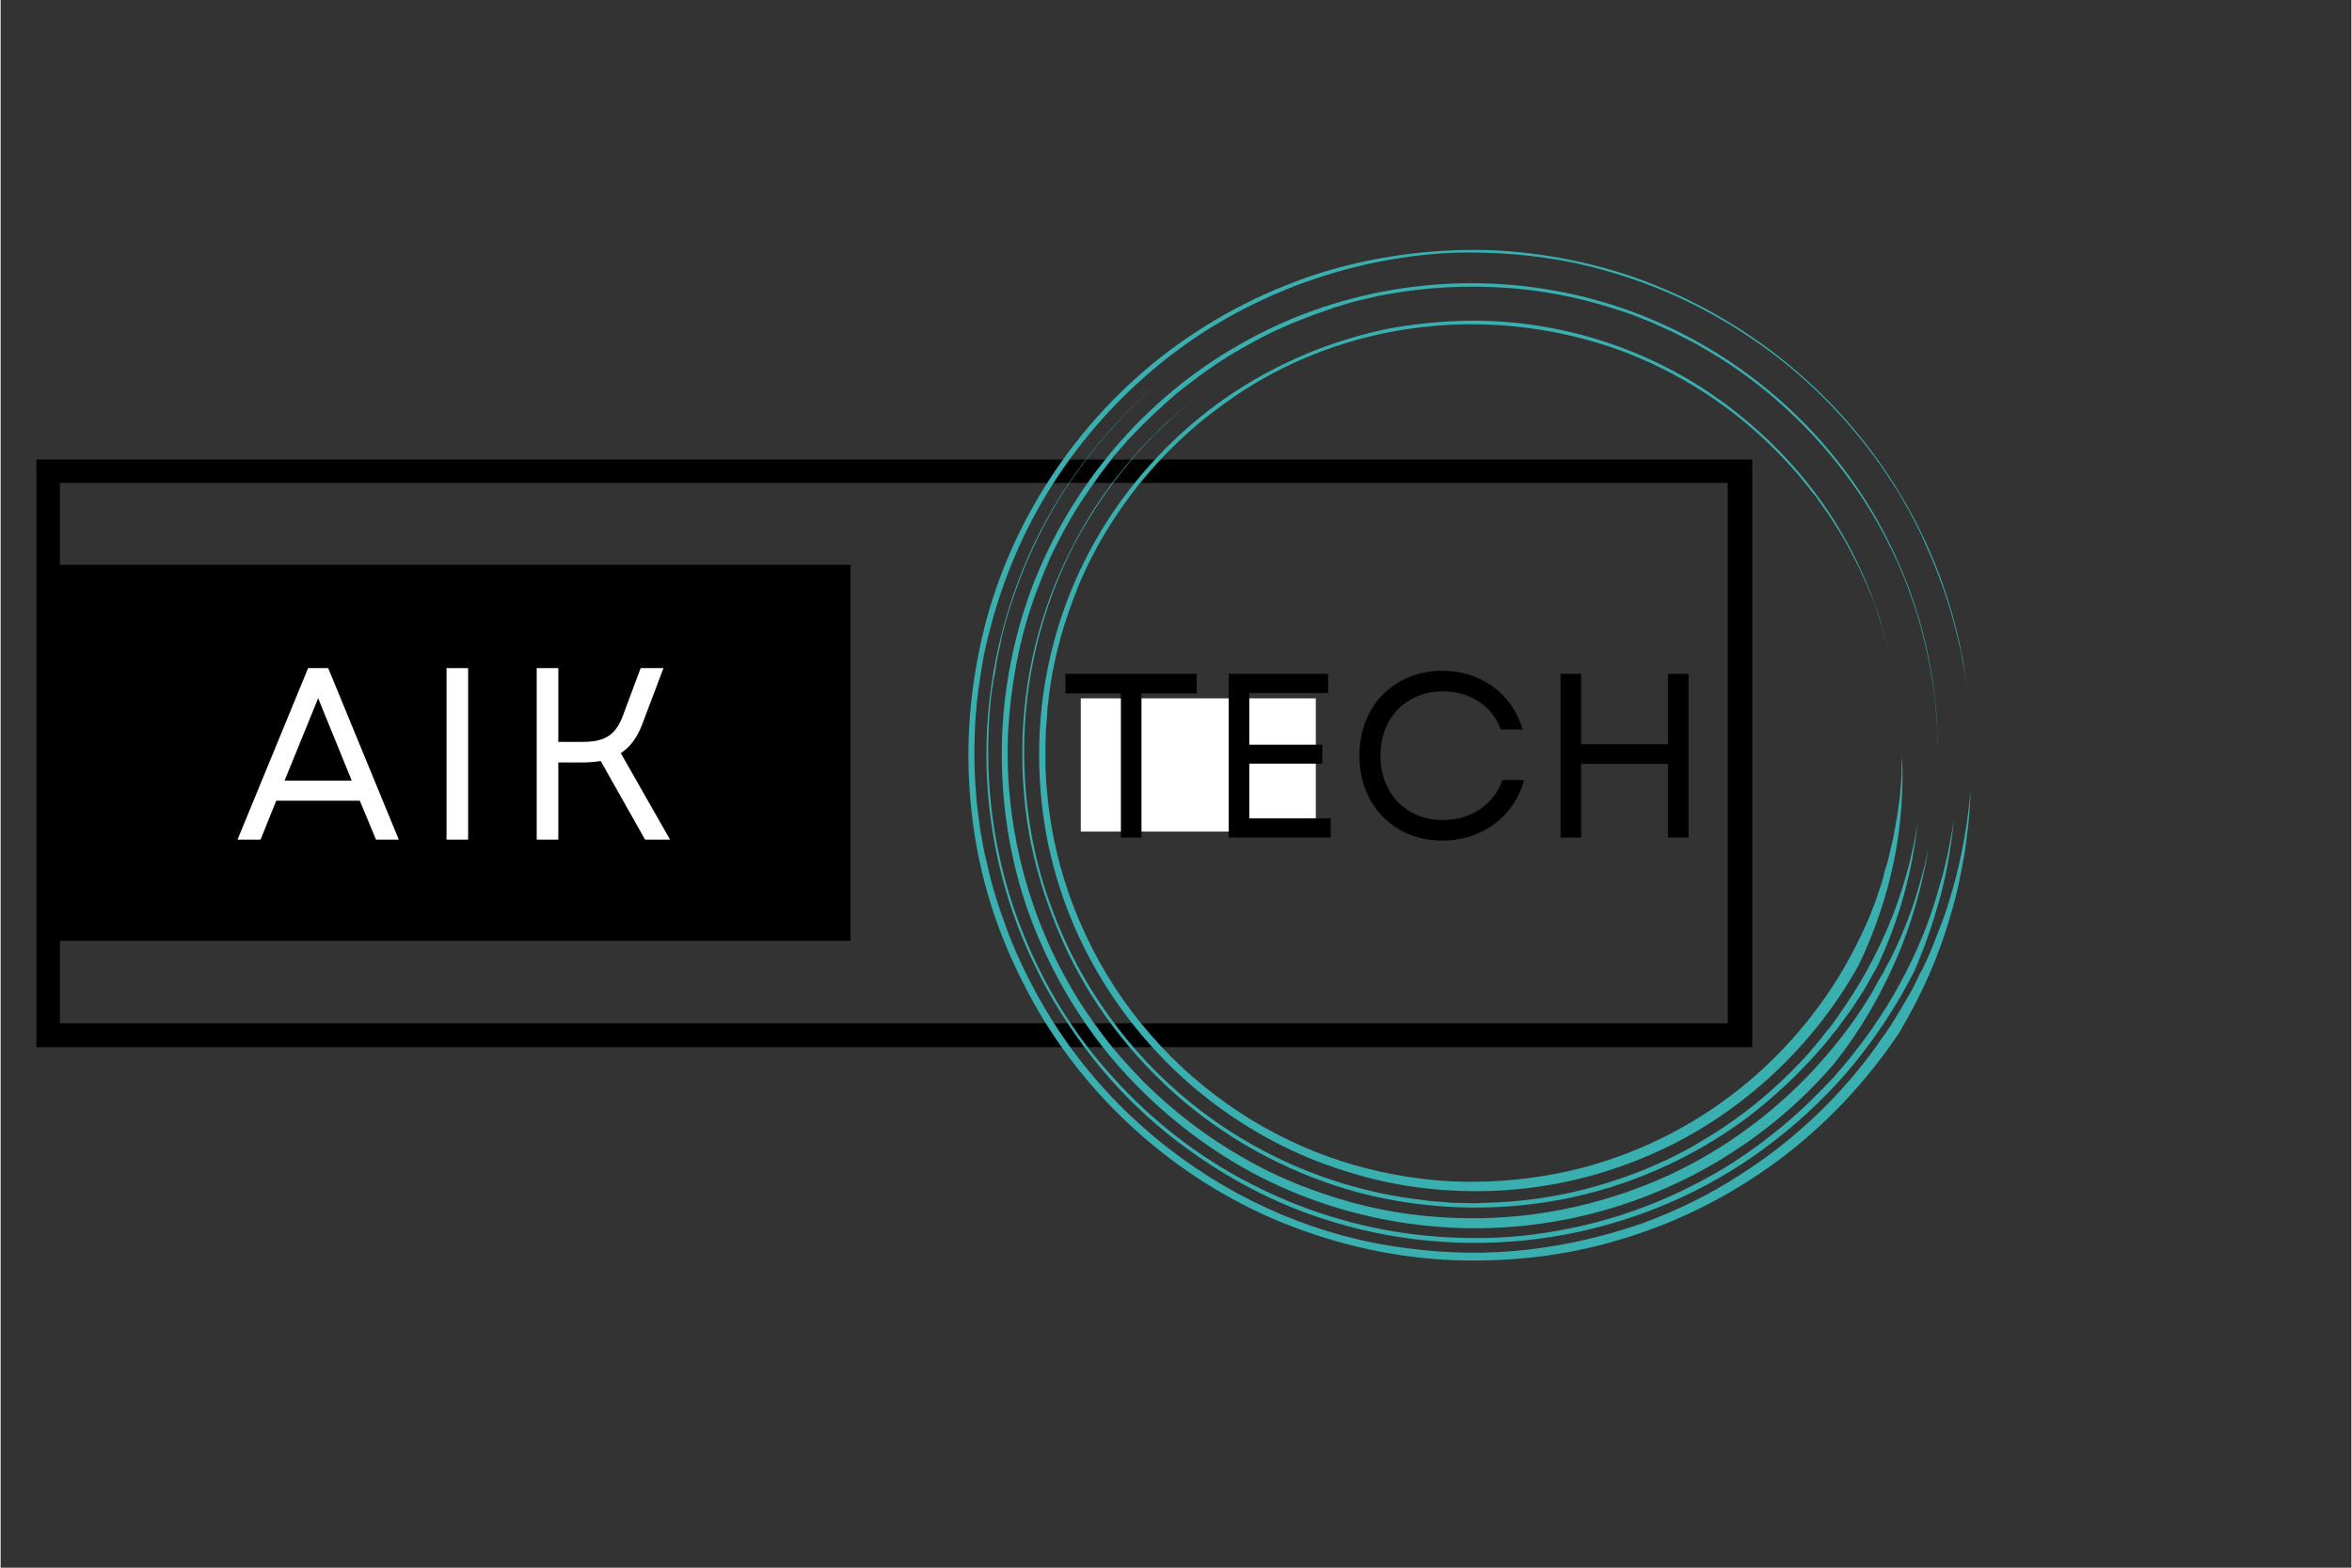 <svg xmlns="http://www.w3.org/2000/svg" xmlns:xlink="http://www.w3.org/1999/xlink" width="300" zoomAndPan="magnify" viewBox="0 0 224.88 150" height="200" preserveAspectRatio="xMidYMid meet" version="1.0"><rect x="0" y="0" width="224.88" height="150" fill="#333333" stroke="none"/><defs><g/><clipPath id="8fb76aa6da"><path d="M 3.426 43.969 L 167.566 43.969 L 167.566 100.191 L 3.426 100.191 Z M 3.426 43.969 " clip-rule="nonzero"/></clipPath><clipPath id="dc7007695c"><path d="M 5.602 54.039 L 81.312 54.039 L 81.312 90.02 L 5.602 90.02 Z M 5.602 54.039 " clip-rule="nonzero"/></clipPath><clipPath id="f4174b8318"><path d="M 92.5 23.551 L 188.445 23.551 L 188.445 120.996 L 92.5 120.996 Z M 92.5 23.551 " clip-rule="nonzero"/></clipPath><clipPath id="5979b525a6"><path d="M 103.332 66.824 L 125.82 66.824 L 125.82 79.566 L 103.332 79.566 Z M 103.332 66.824 " clip-rule="nonzero"/></clipPath></defs><g clip-path="url(#8fb76aa6da)"><path stroke-linecap="butt" transform="matrix(0.748, 0, 0, 0.746, 3.427, 43.97)" fill="none" stroke-linejoin="miter" d="M -0.001 -0.001 L 219.298 -0.001 L 219.298 75.315 L -0.001 75.315 L -0.001 -0.001 " stroke="#000000" stroke-width="6" stroke-opacity="1" stroke-miterlimit="4"/></g><g clip-path="url(#dc7007695c)"><path fill="#000000" d="M 5.609 54.039 L 81.305 54.039 L 81.305 90.02 L 5.609 90.02 L 5.609 54.039 " fill-opacity="1" fill-rule="nonzero"/></g><g clip-path="url(#f4174b8318)"><path fill="#3aafaf" d="M 188.121 65.93 C 188.078 65.723 188.039 65.23 187.914 64.492 C 187.832 64.121 187.793 63.711 187.668 63.219 C 187.629 62.973 187.586 62.727 187.547 62.438 C 187.465 62.152 187.422 61.863 187.34 61.578 C 186.809 59.156 185.867 55.871 184.105 52.012 C 183.984 51.762 183.902 51.516 183.777 51.27 C 183.656 51.023 183.531 50.777 183.41 50.531 C 183.164 50.039 182.918 49.547 182.633 49.012 C 182.344 48.52 182.059 47.984 181.773 47.492 C 181.484 46.961 181.117 46.469 180.789 45.934 C 179.438 43.84 177.801 41.703 175.875 39.609 C 172.066 35.422 166.949 31.438 160.684 28.523 C 157.57 27.086 154.172 25.938 150.566 25.156 C 146.965 24.418 143.156 24.09 139.266 24.172 C 131.484 24.457 123.336 26.758 116.086 31.152 C 108.879 35.543 102.652 42.074 98.559 49.957 C 96.512 53.898 95.039 58.129 94.094 62.52 C 93.688 64.738 93.359 66.957 93.234 69.172 C 93.113 71.391 93.113 73.648 93.316 75.906 C 93.359 77.016 93.562 78.125 93.688 79.234 L 93.973 80.875 L 94.137 81.695 L 94.34 82.52 C 94.793 84.695 95.488 86.828 96.266 88.922 C 97.043 91.016 97.984 93.027 99.051 95 C 100.113 96.93 101.305 98.82 102.613 100.586 C 107.855 107.648 114.98 113.066 122.68 116.27 C 126.527 117.871 130.543 118.938 134.516 119.43 C 138.488 119.965 142.418 120.004 146.227 119.555 C 150.035 119.102 153.637 118.238 157.039 117.051 C 160.438 115.816 163.547 114.258 166.332 112.449 C 171.984 108.879 176.324 104.445 179.48 100.051 C 179.848 99.477 180.258 98.984 180.625 98.406 C 180.992 97.875 181.32 97.301 181.648 96.766 C 181.977 96.23 182.262 95.699 182.59 95.164 C 182.918 94.629 183.164 94.098 183.41 93.562 C 183.531 93.316 183.656 93.027 183.82 92.781 C 183.941 92.535 184.066 92.25 184.188 92.004 C 184.434 91.512 184.637 90.977 184.844 90.484 C 185.211 89.496 185.621 88.555 185.949 87.609 C 187.219 83.914 187.75 80.918 188.078 78.863 C 188.203 77.836 188.324 77.059 188.363 76.523 C 188.406 75.988 188.445 75.703 188.445 75.703 C 188.406 77.715 188.16 79.727 187.875 81.695 C 187.504 83.668 187.137 85.68 186.523 87.609 C 185.418 91.512 183.738 95.246 181.648 98.777 C 178.496 103.5 174.566 107.688 170.02 111.055 C 165.473 114.422 160.355 117.008 154.906 118.609 C 149.504 120.254 143.809 120.828 138.16 120.539 C 132.547 120.211 126.98 118.855 121.777 116.641 C 111.418 112.164 102.734 103.992 97.738 93.891 C 95.199 88.922 93.523 83.461 92.906 77.879 C 92.582 75.086 92.5 72.254 92.66 69.461 C 92.824 66.668 93.234 63.875 93.852 61.125 C 96.348 50.164 102.898 40.227 111.828 33.531 C 116.332 30.164 121.367 27.621 126.691 25.977 C 132.059 24.375 137.668 23.719 143.195 23.965 C 148.766 24.293 154.254 25.527 159.371 27.742 C 164.492 29.961 169.199 33.039 173.254 36.816 C 181.445 44.414 186.852 54.883 188.121 65.93 Z M 188.121 65.93 " fill-opacity="1" fill-rule="nonzero"/></g><path fill="#3aafaf" d="M 111.621 35.914 C 111.215 36.285 108.594 38.254 105.191 42.277 C 103.516 44.289 101.672 46.836 99.992 49.957 C 99.172 51.516 98.355 53.199 97.656 55.047 C 97.289 55.953 96.961 56.938 96.633 57.883 C 96.469 58.375 96.348 58.867 96.184 59.359 C 96.062 59.852 95.898 60.387 95.773 60.922 C 95.691 61.453 95.57 61.988 95.445 62.52 C 95.324 63.055 95.242 63.59 95.16 64.164 C 95.121 64.453 95.078 64.699 94.996 64.984 C 94.957 65.273 94.914 65.559 94.875 65.805 C 94.793 66.383 94.711 66.914 94.668 67.488 C 94.465 69.789 94.422 72.172 94.547 74.594 C 94.832 79.438 95.855 84.531 97.863 89.414 C 99.828 94.301 102.695 99.023 106.422 103.09 C 110.105 107.195 114.57 110.684 119.527 113.23 C 121.984 114.504 124.562 115.57 127.227 116.391 C 129.887 117.215 132.59 117.789 135.293 118.117 C 137.996 118.445 140.738 118.527 143.402 118.406 C 146.062 118.281 148.684 117.871 151.223 117.297 C 156.301 116.145 160.969 114.133 165.023 111.672 C 167.031 110.438 168.914 109.043 170.633 107.605 C 172.352 106.168 173.867 104.648 175.301 103.129 C 178.047 100.051 180.215 96.891 181.812 93.891 C 183.41 90.934 184.477 88.184 185.172 85.844 C 185.5 84.695 185.828 83.668 186.031 82.723 C 186.152 82.27 186.234 81.859 186.316 81.449 C 186.398 81.082 186.441 80.711 186.523 80.383 C 186.645 79.727 186.727 79.273 186.77 78.945 C 186.809 78.617 186.852 78.453 186.852 78.453 C 186.605 80.918 186.195 83.422 185.539 85.844 C 184.883 88.266 184.066 90.648 183.043 92.988 C 181.445 96.109 179.52 99.066 177.309 101.773 C 175.098 104.484 172.559 106.906 169.773 109.082 C 164.285 113.395 157.773 116.391 150.938 117.871 C 144.098 119.348 136.973 119.266 130.215 117.664 C 126.816 116.844 123.539 115.695 120.426 114.133 C 117.316 112.574 114.367 110.684 111.664 108.508 C 108.961 106.332 106.504 103.828 104.375 101.117 C 102.246 98.367 100.359 95.41 98.887 92.289 C 95.855 86.051 94.301 79.109 94.301 72.172 C 94.301 65.23 95.898 58.293 98.848 52.051 C 101.836 45.809 106.258 40.266 111.621 35.914 Z M 111.621 35.914 " fill-opacity="1" fill-rule="nonzero"/><path fill="#3aafaf" d="M 185.336 72.008 C 185.336 71.801 185.336 71.348 185.293 70.652 C 185.293 70.324 185.293 69.914 185.254 69.418 C 185.211 68.969 185.172 68.434 185.129 67.859 C 184.926 65.559 184.434 62.398 183.289 58.621 C 182.672 56.73 181.938 54.719 180.91 52.625 C 179.887 50.531 178.66 48.355 177.105 46.219 C 174.031 41.91 169.812 37.598 164.367 34.191 C 164.039 33.984 163.672 33.777 163.344 33.574 C 162.977 33.367 162.648 33.164 162.277 32.957 C 161.582 32.547 160.805 32.219 160.066 31.809 C 159.289 31.48 158.551 31.109 157.773 30.781 C 156.996 30.496 156.219 30.125 155.398 29.879 C 152.164 28.77 148.684 27.949 145.039 27.621 C 141.434 27.293 137.668 27.375 133.898 27.949 C 132.957 28.113 132.016 28.234 131.074 28.484 C 130.625 28.605 130.133 28.688 129.684 28.812 C 129.23 28.934 128.738 29.059 128.289 29.223 L 127.594 29.426 L 126.898 29.672 C 126.445 29.836 125.957 30 125.504 30.164 C 124.605 30.535 123.664 30.863 122.762 31.273 C 120.961 32.055 119.199 33.039 117.48 34.066 C 115.758 35.133 114.16 36.324 112.562 37.598 C 111.008 38.91 109.535 40.309 108.141 41.785 C 107.773 42.156 107.445 42.566 107.117 42.938 C 106.789 43.305 106.422 43.715 106.137 44.125 L 105.191 45.359 L 104.293 46.633 C 103.105 48.316 102.039 50.082 101.098 51.969 L 100.77 52.586 C 100.648 52.832 100.566 53.078 100.441 53.281 L 99.828 54.719 C 99.461 55.707 99.051 56.648 98.723 57.637 C 97.371 61.578 96.633 65.723 96.387 69.914 C 95.98 78.289 98.027 86.707 102.039 93.852 C 103.023 95.656 104.168 97.34 105.398 98.984 C 106.625 100.625 107.977 102.102 109.371 103.539 C 112.238 106.375 115.391 108.797 118.789 110.727 C 122.148 112.695 125.75 114.094 129.355 115.078 C 132.957 116.062 136.645 116.516 140.207 116.559 C 147.332 116.68 154.047 114.996 159.66 112.41 C 165.309 109.781 169.855 106.168 173.297 102.516 C 175.016 100.668 176.488 98.82 177.719 97.012 C 178.293 96.109 178.906 95.246 179.355 94.344 C 179.602 93.891 179.848 93.48 180.094 93.07 C 180.297 92.66 180.504 92.25 180.75 91.84 C 182.387 88.594 183.246 85.883 183.738 83.996 C 184.023 83.051 184.148 82.352 184.27 81.859 C 184.395 81.367 184.434 81.121 184.434 81.121 C 183.82 84.816 182.797 88.473 181.281 91.922 C 179.766 95.371 177.84 98.695 175.465 101.691 C 168.586 109.781 158.797 115.242 148.355 116.926 C 137.953 118.652 126.938 116.598 117.93 111.18 C 113.426 108.469 109.371 104.977 106.012 100.914 C 102.695 96.848 100.074 92.168 98.312 87.238 C 96.551 82.27 95.734 77.016 95.773 71.762 C 95.816 66.504 96.797 61.289 98.602 56.363 C 102.285 46.551 109.453 38.09 118.543 32.957 C 127.594 27.742 138.488 25.938 148.723 27.824 C 158.961 29.633 168.461 35.297 175.055 43.266 C 178.375 47.246 180.953 51.848 182.715 56.73 C 184.477 61.617 185.336 66.832 185.336 72.008 Z M 185.336 72.008 " fill-opacity="1" fill-rule="nonzero"/><path fill="#3aafaf" d="M 114.406 38.008 C 114.203 38.172 113.508 38.707 112.441 39.652 C 111.91 40.102 111.293 40.719 110.598 41.375 C 110.23 41.703 109.902 42.113 109.535 42.484 C 109.164 42.895 108.758 43.305 108.387 43.758 C 106.789 45.605 105.07 47.945 103.434 50.777 C 101.793 53.613 100.359 57.02 99.336 60.879 C 98.312 64.738 97.781 69.008 97.945 73.527 C 98.027 75.785 98.273 78.082 98.723 80.422 C 99.172 82.723 99.828 85.062 100.73 87.363 C 102.449 91.961 105.07 96.355 108.387 100.215 C 111.703 104.074 115.801 107.398 120.344 109.863 C 124.891 112.328 129.848 113.969 134.883 114.668 C 135.496 114.75 136.152 114.832 136.766 114.914 C 137.379 114.957 138.035 114.996 138.648 115.078 C 139.266 115.078 139.918 115.121 140.535 115.121 C 141.148 115.16 141.762 115.078 142.418 115.078 C 144.914 114.996 147.332 114.707 149.707 114.215 C 152.082 113.723 154.336 113.027 156.504 112.203 C 157.609 111.793 158.633 111.301 159.66 110.848 C 160.148 110.602 160.684 110.316 161.172 110.07 C 161.664 109.824 162.156 109.535 162.605 109.246 C 166.414 107.031 169.652 104.32 172.27 101.527 C 172.434 101.363 172.598 101.199 172.762 100.996 C 172.926 100.832 173.09 100.625 173.215 100.461 C 173.539 100.09 173.828 99.762 174.113 99.395 C 174.402 99.023 174.688 98.656 174.973 98.324 C 175.098 98.16 175.262 97.957 175.383 97.793 C 175.508 97.629 175.629 97.422 175.754 97.258 C 175.996 96.891 176.242 96.559 176.488 96.191 C 176.734 95.82 176.941 95.492 177.184 95.125 C 177.637 94.426 178.047 93.727 178.414 93.07 C 179.93 90.359 180.992 87.816 181.691 85.68 C 182.059 84.613 182.305 83.668 182.551 82.805 C 182.754 81.941 182.918 81.246 183.043 80.672 C 183.246 79.48 183.367 78.863 183.367 78.863 C 183.125 81.164 182.672 83.461 182.059 85.68 C 181.773 86.789 181.363 87.898 180.992 89.004 L 180.34 90.648 C 180.133 91.18 179.848 91.715 179.641 92.25 C 179.273 92.988 178.824 93.688 178.453 94.383 C 178.047 95.082 177.594 95.738 177.145 96.438 C 176.652 97.094 176.203 97.75 175.711 98.406 C 175.18 99.023 174.727 99.68 174.156 100.297 C 172.027 102.762 169.652 104.977 167.07 106.949 C 161.871 110.809 155.809 113.52 149.422 114.75 C 143.074 115.98 136.438 115.777 130.172 114.176 C 123.906 112.531 118.051 109.496 113.137 105.348 C 108.223 101.16 104.211 95.945 101.59 90.031 C 100.277 87.074 99.254 83.996 98.602 80.875 C 97.945 77.715 97.699 74.512 97.738 71.266 C 97.863 64.82 99.418 58.414 102.328 52.707 C 103.762 49.832 105.52 47.125 107.566 44.66 C 109.574 42.195 111.867 39.98 114.406 38.008 Z M 114.406 38.008 " fill-opacity="1" fill-rule="nonzero"/><path fill="#3aafaf" d="M 180.91 63.629 C 180.832 63.262 180.586 61.945 179.969 59.934 C 179.805 59.441 179.602 58.867 179.438 58.293 C 179.234 57.676 178.988 57.059 178.699 56.402 C 178.453 55.746 178.086 55.047 177.758 54.27 C 177.555 53.898 177.391 53.527 177.184 53.16 C 176.98 52.789 176.777 52.379 176.57 52.012 C 176.367 51.598 176.121 51.23 175.875 50.82 C 175.629 50.41 175.344 49.996 175.098 49.586 C 174.852 49.176 174.523 48.766 174.238 48.355 C 173.949 47.945 173.664 47.492 173.297 47.082 C 171.984 45.359 170.469 43.676 168.668 41.992 C 165.105 38.664 160.477 35.586 154.949 33.531 C 149.422 31.52 142.949 30.535 136.273 31.273 C 129.641 31.973 122.801 34.395 116.945 38.707 C 111.051 42.938 106.094 48.973 103.145 55.953 C 102.449 57.719 101.793 59.523 101.305 61.371 C 100.812 63.219 100.441 65.109 100.238 66.996 L 100.156 67.695 C 100.113 67.941 100.113 68.188 100.113 68.434 L 99.992 69.871 L 99.953 71.309 L 99.953 72.785 C 99.953 74.715 100.156 76.645 100.441 78.535 C 101.629 86.133 105.07 93.359 110.027 99.023 C 114.98 104.73 121.449 108.918 128.25 111.094 C 131.648 112.203 135.168 112.82 138.609 113.027 C 142.051 113.191 145.449 112.941 148.684 112.328 C 155.152 111.094 160.848 108.344 165.434 104.895 C 170.02 101.445 173.457 97.34 175.875 93.398 C 177.062 91.43 178.047 89.457 178.824 87.609 C 178.988 87.156 179.191 86.664 179.355 86.254 C 179.52 85.801 179.641 85.352 179.805 84.898 C 179.887 84.695 179.969 84.449 180.012 84.242 C 180.094 84.035 180.133 83.832 180.176 83.586 C 180.297 83.176 180.422 82.766 180.543 82.352 C 180.75 81.531 180.91 80.793 181.074 80.055 C 181.199 79.316 181.32 78.656 181.445 78 C 181.527 77.344 181.609 76.77 181.691 76.234 C 181.73 75.703 181.773 75.211 181.812 74.758 C 181.812 74.551 181.855 74.305 181.855 74.141 C 181.855 73.938 181.855 73.773 181.855 73.609 C 181.855 73.277 181.855 72.992 181.895 72.746 C 181.895 72.293 181.895 72.047 181.895 72.047 C 182.059 75.496 181.812 78.988 181.117 82.395 C 180.422 85.801 179.273 89.168 177.758 92.332 C 173.008 100.871 165.227 107.73 156.137 111.176 C 151.59 112.941 146.758 113.887 141.887 113.969 C 139.469 114.012 137.012 113.848 134.637 113.477 C 132.223 113.109 129.887 112.492 127.594 111.711 C 118.379 108.59 110.434 102.102 105.398 93.809 C 102.816 89.621 101.059 85.023 100.113 80.301 C 99.215 75.539 99.09 70.652 99.828 65.848 C 100.566 61.086 102.121 56.445 104.457 52.215 C 106.789 47.984 109.863 44.168 113.465 41.004 C 117.07 37.805 121.246 35.297 125.711 33.531 C 127.922 32.672 130.254 31.973 132.59 31.48 C 134.922 31.027 137.34 30.781 139.715 30.699 C 149.297 30.414 158.922 33.656 166.332 39.691 C 170.059 42.688 173.297 46.301 175.754 50.367 C 178.211 54.434 179.969 58.949 180.91 63.629 Z M 180.91 63.629 " fill-opacity="1" fill-rule="nonzero"/><g fill="#ffffff" fill-opacity="1"><g transform="translate(22.263, 80.34)"><g><path d="M 0.398 0 L 2.602 0 L 4.102 -3.727 L 12.098 -3.727 L 13.648 0 L 15.828 0 L 9.074 -16.414 L 7.152 -16.414 Z M 4.902 -5.652 L 8.113 -13.531 L 11.324 -5.652 Z M 4.902 -5.652 "/></g></g></g><g fill="#ffffff" fill-opacity="1"><g transform="translate(40.266, 80.34)"><g><path d="M 2.391 0 L 4.457 0 L 4.457 -16.414 L 2.391 -16.414 Z M 2.391 0 "/></g></g></g><g fill="#ffffff" fill-opacity="1"><g transform="translate(48.893, 80.34)"><g><path d="M 2.391 0 L 4.457 0 L 4.457 -7.387 L 6.801 -7.387 C 7.434 -7.387 7.996 -7.434 8.512 -7.527 L 12.758 0 L 15.148 0 L 10.434 -8.277 C 11.371 -8.887 12.027 -9.824 12.496 -11.066 L 14.516 -16.414 L 12.332 -16.414 L 10.645 -11.887 C 9.988 -10.105 9.027 -9.355 6.801 -9.355 L 4.457 -9.355 L 4.457 -16.414 L 2.391 -16.414 Z M 2.391 0 "/></g></g></g><g clip-path="url(#5979b525a6)"><path fill="#ffffff" d="M 103.332 66.824 L 125.816 66.824 L 125.816 79.566 L 103.332 79.566 L 103.332 66.824 " fill-opacity="1" fill-rule="nonzero"/></g><g fill="#000000" fill-opacity="1"><g transform="translate(101.103, 80.141)"><g><path d="M 6.066 0 L 8.035 0 L 8.035 -13.789 L 13.32 -13.789 L 13.32 -15.668 L 0.762 -15.668 L 0.762 -13.789 L 6.066 -13.789 Z M 6.066 0 "/></g></g></g><g fill="#000000" fill-opacity="1"><g transform="translate(115.197, 80.141)"><g><path d="M 2.281 0 L 12.043 0 L 12.043 -1.836 L 4.254 -1.836 L 4.254 -7.074 L 11.238 -7.074 L 11.238 -8.887 L 4.254 -8.887 L 4.254 -13.832 L 11.797 -13.832 L 11.797 -15.668 L 2.281 -15.668 Z M 2.281 0 "/></g></g></g><g fill="#000000" fill-opacity="1"><g transform="translate(128.687, 80.141)"><g><path d="M 9.223 0.289 C 13.027 0.289 16.117 -2.016 17.055 -5.508 L 14.977 -5.508 C 14.168 -3.156 11.953 -1.68 9.289 -1.68 C 5.797 -1.68 3.312 -4.207 3.312 -7.836 C 3.312 -11.461 5.797 -13.988 9.289 -13.988 C 11.887 -13.988 14.012 -12.602 14.816 -10.34 L 16.922 -10.34 C 15.891 -13.789 12.914 -15.961 9.223 -15.961 C 4.609 -15.961 1.297 -12.559 1.297 -7.836 C 1.297 -3.113 4.609 0.289 9.223 0.289 Z M 9.223 0.289 "/></g></g></g><g fill="#000000" fill-opacity="1"><g transform="translate(146.943, 80.141)"><g><path d="M 12.559 0 L 14.527 0 L 14.527 -15.668 L 12.559 -15.668 L 12.559 -8.93 L 4.254 -8.93 L 4.254 -15.668 L 2.281 -15.668 L 2.281 0 L 4.254 0 L 4.254 -7.051 L 12.559 -7.051 Z M 12.559 0 "/></g></g></g></svg>
